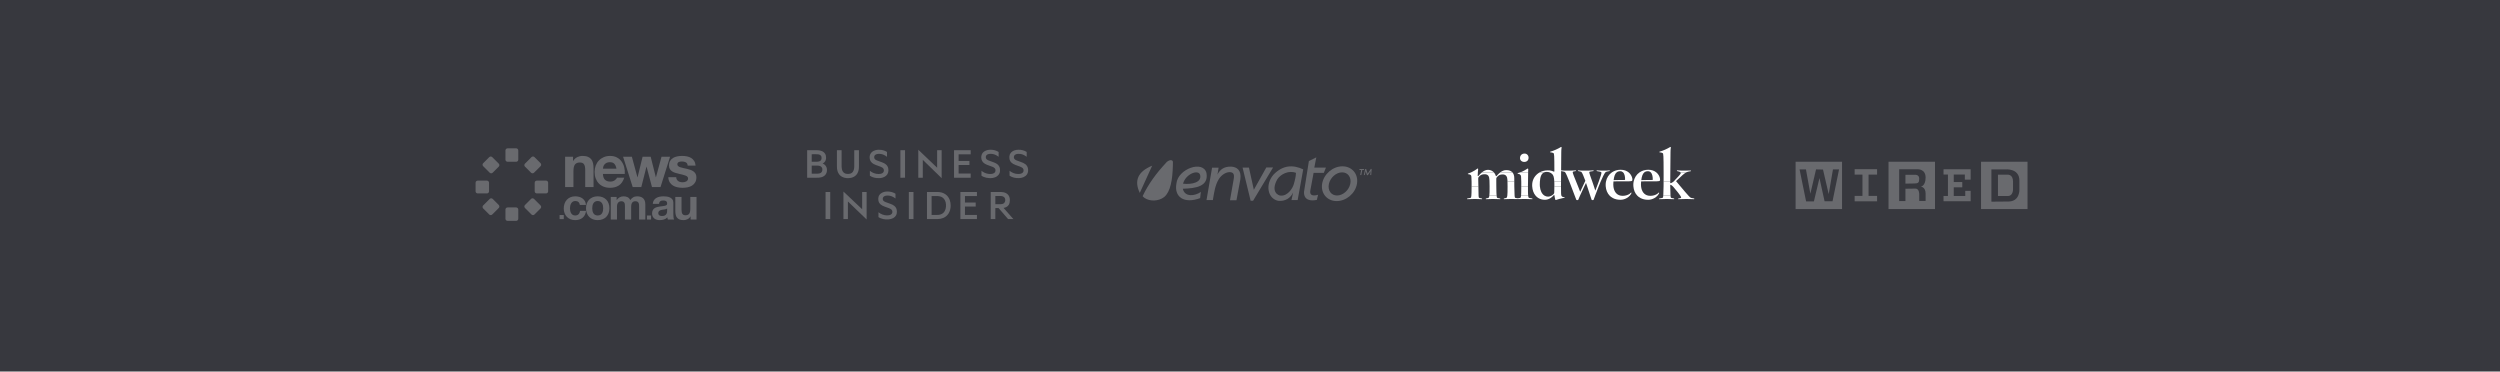 <svg width="1440" height="214" viewBox="0 0 1440 214" fill="none" xmlns="http://www.w3.org/2000/svg">
<rect width="1440" height="214" fill="#37383E"/>
<path fill-rule="evenodd" clip-rule="evenodd" d="M1081.2 100.566V97.455H1068.27V100.566H1072.77V112.845H1068.27V115.955H1081.2V112.845H1076.29V100.566H1081.2Z" fill="white" fill-opacity="0.25"/>
<path fill-rule="evenodd" clip-rule="evenodd" d="M1102.69 100.689H1097.53V105.764C1097.53 105.764 1100.31 105.683 1102.61 105.683C1104.9 105.683 1105.47 105.192 1105.47 102.899C1105.47 100.28 1102.69 100.689 1102.69 100.689" fill="white" fill-opacity="0.25"/>
<path fill-rule="evenodd" clip-rule="evenodd" d="M1109.15 111.494V115.751H1105.47V111.739C1105.47 111.739 1105.47 108.629 1103.34 108.629C1101.21 108.629 1097.53 108.711 1097.53 108.711V115.832H1093.93V97.496H1104.57C1104.57 97.496 1109.15 97.251 1109.15 102.244C1109.15 107.237 1106.37 107.483 1106.37 107.483C1106.37 107.483 1109.15 107.646 1109.15 111.494V111.494ZM1087.79 120.416H1114.56V93.158H1087.79V120.416Z" fill="white" fill-opacity="0.25"/>
<path fill-rule="evenodd" clip-rule="evenodd" d="M1119.47 97.496V100.525H1122.01V112.885H1119.47V115.914H1135.1V109.938H1131.99V112.885H1125.36V107.892H1130.27V104.863H1125.36V100.525H1131.75V103.471H1135.1V97.496H1119.47Z" fill="white" fill-opacity="0.25"/>
<path fill-rule="evenodd" clip-rule="evenodd" d="M1156.39 100.608H1150.82V112.887H1156.63C1159.41 112.887 1159.5 109.285 1159.5 109.285V104.537C1159.5 100.362 1156.39 100.608 1156.39 100.608" fill="white" fill-opacity="0.25"/>
<path fill-rule="evenodd" clip-rule="evenodd" d="M1156.8 116.078C1150.08 116.078 1147.05 116.16 1147.05 116.16V97.579H1154.99C1154.99 97.579 1163.18 96.678 1163.18 104.046V109.203C1163.18 109.203 1163.51 116.078 1156.8 116.078V116.078ZM1141.08 120.416H1167.85V93.158H1141.08V120.416Z" fill="white" fill-opacity="0.25"/>
<path fill-rule="evenodd" clip-rule="evenodd" d="M1055.54 115.915H1050.95L1048.01 102.571L1044.81 115.996H1040.31L1036.55 97.579H1040.23L1042.77 111.577L1046.04 97.579L1050.05 97.661L1053.33 111.821L1055.78 97.579H1059.3L1055.54 115.915ZM1034.26 120.416H1061.02V93.158H1034.26V120.416Z" fill="white" fill-opacity="0.25"/>
<mask id="mask0_16_18413" style="mask-type:alpha" maskUnits="userSpaceOnUse" x="1020" y="57" width="163" height="100">
<path fill-rule="evenodd" clip-rule="evenodd" d="M1020 156.443H1182.1V57.133H1020V156.443Z" fill="white"/>
</mask>
<g mask="url(#mask0_16_18413)">
</g>
<path fill-rule="evenodd" clip-rule="evenodd" d="M882.502 114.306C881.878 114.165 881.379 114.148 880.991 114.042H880.991C880.851 114.004 880.726 113.954 880.614 113.883C880.444 113.788 880.301 113.628 880.209 112.699L876.141 112.7C876.064 113.646 875.949 113.807 875.798 113.883C875.674 113.955 875.542 114.004 875.399 114.042H880.158L875.399 114.043C875.084 114.127 874.711 114.155 874.242 114.235C873.773 114.155 873.4 114.127 873.084 114.042H873.082C872.939 114.004 872.809 113.954 872.686 113.883C872.573 113.826 872.481 113.516 872.409 112.699C872.325 111.741 872.27 110.085 872.244 107.325C872.235 106.526 872.23 105.634 872.227 104.639L868.314 104.64C868.335 105.635 868.349 106.527 868.356 107.325H869.312L868.356 107.326C868.382 110.097 868.325 111.743 868.206 112.698C868.107 113.481 867.967 113.795 867.793 113.883C867.681 113.954 867.59 114.004 867.501 114.042H868.333H867.501C867.254 114.148 867.019 114.165 866.367 114.306C866.06 114.383 866.137 114.769 866.329 114.73C867.446 114.653 868.487 114.614 870.259 114.614C871.646 114.614 872.793 114.635 873.7 114.674C874.212 114.688 874.232 114.688 874.783 114.674C875.691 114.635 876.838 114.614 878.224 114.614C879.996 114.614 881.423 114.653 882.54 114.73C882.732 114.769 882.809 114.383 882.502 114.306" fill="white"/>
<path fill-rule="evenodd" clip-rule="evenodd" d="M949.352 115.078C950.637 115.078 951.93 114.691 953.032 114.044L944.87 114.043C946.095 114.704 947.591 115.078 949.352 115.078" fill="white"/>
<path fill-rule="evenodd" clip-rule="evenodd" d="M889.887 115.078C891.113 115.078 892.215 114.667 893.165 114.043L886.054 114.044C887.129 114.711 888.42 115.078 889.887 115.078" fill="white"/>
<path fill-rule="evenodd" clip-rule="evenodd" d="M933.415 115.078C934.7 115.078 935.993 114.691 937.096 114.044L928.932 114.043C930.158 114.704 931.654 115.078 933.415 115.078" fill="white"/>
<path fill-rule="evenodd" clip-rule="evenodd" d="M975.733 114.306C975.025 114.165 974.712 114.148 974.321 114.042H973.395H974.321C974.18 114.004 974.028 113.954 973.845 113.883C973.644 113.816 973.189 113.389 972.546 112.698H972.545C971.442 111.512 969.786 109.555 967.917 107.325C967.193 106.462 966.437 105.557 965.668 104.64L964.298 104.639H965.668C965.581 104.536 965.494 104.432 965.407 104.327C968.698 101.139 970.342 99.75 971.288 99.266L967.945 99.266C968.102 99.438 968.142 99.608 968.142 99.742C968.142 100.089 966.832 101.669 964.096 104.443C964.029 104.511 963.96 104.576 963.89 104.639C963.326 105.148 962.706 105.483 962.054 105.483V104.639H958.231C958.227 105.64 958.22 106.531 958.211 107.325C958.181 110.206 958.126 111.803 958.052 112.699L962.209 112.699C962.124 111.675 962.086 109.943 962.062 107.325C962.059 107.031 962.057 106.725 962.054 106.408C962.581 106.506 962.938 106.717 963.533 107.326H963.533C963.637 107.432 963.747 107.549 963.865 107.68C965.926 110.049 967.212 111.73 967.849 112.699C968.165 113.18 968.322 113.485 968.335 113.613C968.335 113.795 968.292 113.934 968.104 114.042H968.103C967.893 114.163 967.503 114.245 966.794 114.306C966.524 114.345 966.601 114.769 966.794 114.731C967.757 114.654 969.452 114.615 971.379 114.615C973.267 114.615 974.77 114.654 975.733 114.731C975.926 114.769 976.08 114.383 975.733 114.306" fill="white"/>
<path fill-rule="evenodd" clip-rule="evenodd" d="M853.498 114.307C852.847 114.166 852.55 114.149 852.254 114.043C852.147 114.005 852.041 113.955 851.919 113.883C851.767 113.789 851.7 113.63 851.656 112.7C851.615 111.813 851.596 110.226 851.547 107.326L847.641 107.327C847.634 110.212 847.585 111.807 847.508 112.7H850.751L847.508 112.701C847.427 113.647 847.312 113.808 847.18 113.883C847.057 113.955 846.927 114.005 846.784 114.043H849.519H846.784C846.389 114.149 845.905 114.166 845.254 114.307C844.944 114.384 845.022 114.769 845.214 114.731C846.178 114.654 847.68 114.615 849.607 114.615C851.379 114.615 852.42 114.654 853.537 114.731C853.729 114.769 853.807 114.384 853.498 114.307" fill="white"/>
<path fill-rule="evenodd" clip-rule="evenodd" d="M964.174 114.306C963.523 114.165 963.162 114.148 962.834 114.042H960.089H962.834C962.715 114.004 962.601 113.954 962.479 113.883C962.356 113.822 962.271 113.45 962.208 112.7L958.053 112.699C957.971 113.688 957.864 113.82 957.739 113.883C957.617 113.954 957.487 114.004 957.344 114.042C956.949 114.148 956.464 114.165 955.813 114.306C955.543 114.383 955.582 114.769 955.774 114.73C956.776 114.653 958.125 114.615 960.051 114.615C961.824 114.615 963.095 114.653 964.213 114.73C964.367 114.769 964.444 114.383 964.174 114.306" fill="white"/>
<path fill-rule="evenodd" clip-rule="evenodd" d="M857.467 113.883C857.345 113.954 857.246 114.004 857.152 114.042H859.911H857.152C856.89 114.148 856.655 114.165 856.003 114.306C855.695 114.383 855.772 114.769 855.965 114.73C857.082 114.653 858.122 114.615 859.895 114.615C861.821 114.615 863.054 114.653 864.017 114.73C864.209 114.769 864.287 114.383 863.979 114.306C863.327 114.165 862.988 114.148 862.671 114.042H862.67C862.556 114.004 862.444 113.954 862.321 113.883C862.213 113.82 862.117 113.57 862.041 112.699H857.864C857.767 113.486 857.628 113.795 857.467 113.883" fill="white"/>
<path fill-rule="evenodd" clip-rule="evenodd" d="M894.818 111.84C894.484 112.159 894.096 112.458 893.677 112.699H893.914L893.677 112.699C893.08 113.041 892.415 113.266 891.736 113.266C890.952 113.266 890.256 113.064 889.652 112.7C888.1 111.762 887.167 109.747 886.963 107.325L884.496 107.325H886.963C886.934 106.988 886.92 106.643 886.92 106.292C886.92 105.708 886.935 105.157 886.968 104.639C887.152 101.751 887.876 99.908 889.475 99.266L886.896 99.267C884.831 100.397 883.303 102.296 882.752 104.639C882.605 105.263 882.527 105.92 882.527 106.601C882.527 106.846 882.534 107.087 882.547 107.325C882.672 109.504 883.359 111.353 884.5 112.699C884.95 113.229 885.47 113.68 886.054 114.043L893.164 114.042C893.747 113.659 894.273 113.197 894.734 112.699H894.735C894.844 112.58 894.948 112.462 895.049 112.341C895.088 112.303 895.358 112.38 895.358 112.496C895.363 112.562 895.371 112.63 895.379 112.699C895.429 113.136 895.514 113.61 895.609 114.042H898.042H895.609C895.689 114.406 895.777 114.741 895.859 115C895.896 115.193 896.089 115.27 896.206 115.193C897.139 114.793 899.053 114.392 900.476 114.042H900.477C900.697 113.988 900.907 113.934 901.098 113.883C901.291 113.844 901.407 113.536 901.06 113.536C900.058 113.536 899.827 113.305 899.48 112.919C899.439 112.864 899.4 112.799 899.365 112.699C899.206 112.254 899.109 111.137 899.131 107.326L895.309 107.325L895.242 110.877C895.242 111.301 895.126 111.494 894.818 111.84" fill="white"/>
<path fill-rule="evenodd" clip-rule="evenodd" d="M876.258 107.327C876.253 110.212 876.213 111.807 876.141 112.7L880.209 112.699C880.122 111.812 880.08 110.225 880.104 107.326L876.258 107.327Z" fill="white"/>
<path fill-rule="evenodd" clip-rule="evenodd" d="M947.162 99.266H947.162C947.682 98.852 948.346 98.625 949.197 98.625C949.881 98.625 950.41 98.868 950.815 99.266H950.816C951.806 100.239 952.055 102.13 951.972 103.633C951.972 103.711 949.698 103.672 949.43 103.672C946.963 103.711 946.347 103.749 945.383 103.749C945.641 101.711 946.107 100.105 947.162 99.266M955.324 110.993C954.64 111.855 953.268 112.465 951.862 112.699H951.855C951.442 112.768 951.025 112.804 950.624 112.804C950.209 112.804 949.818 112.768 949.452 112.698H949.45C946.926 112.217 945.545 110.146 945.251 107.326H942.467L945.251 107.326C945.211 106.944 945.191 106.547 945.191 106.138C945.191 105.398 945.191 105.174 945.279 104.64L942.685 104.64L945.279 104.639C945.288 104.59 945.296 104.537 945.306 104.481C946.27 104.442 946.771 104.442 949.43 104.442C952.858 104.442 955.826 104.635 956.094 104.019C956.445 103.245 955.953 100.853 953.99 99.265H953.989C952.923 98.402 951.424 97.777 949.39 97.777C947.489 97.777 945.785 98.319 944.405 99.266H944.404C942.631 100.484 941.394 102.371 940.965 104.639C940.855 105.219 940.798 105.823 940.798 106.446C940.798 106.744 940.809 107.037 940.832 107.326C940.995 109.445 941.755 111.323 943.09 112.699C943.599 113.225 944.194 113.677 944.869 114.042H953.032C953.663 113.672 954.232 113.217 954.7 112.699H954.701C955.108 112.248 955.439 111.752 955.671 111.224C955.787 110.954 955.402 110.838 955.324 110.993" fill="white"/>
<path fill-rule="evenodd" clip-rule="evenodd" d="M895.319 106.755L895.308 107.325H899.13C899.131 107.19 899.132 107.051 899.133 106.909L899.152 104.639H895.287C895.315 105.252 895.326 105.952 895.319 106.755" fill="white"/>
<path fill-rule="evenodd" clip-rule="evenodd" d="M936.035 103.633C936.035 103.71 933.762 103.672 933.493 103.672C931.026 103.71 930.41 103.749 929.447 103.749C929.705 101.711 930.17 100.104 931.224 99.266H931.226C931.746 98.852 932.409 98.625 933.261 98.625C933.943 98.625 934.473 98.868 934.879 99.266C935.87 100.238 936.117 102.13 936.035 103.633M938.053 99.265H938.052C936.986 98.402 935.487 97.777 933.454 97.777C931.552 97.777 929.847 98.319 928.468 99.266H928.467C926.694 100.484 925.458 102.371 925.028 104.639C924.919 105.219 924.861 105.823 924.861 106.446C924.861 106.744 924.873 107.037 924.895 107.326C925.058 109.445 925.818 111.323 927.153 112.699C927.663 113.224 928.256 113.677 928.933 114.042H937.096C937.726 113.672 938.295 113.216 938.763 112.699H938.764C939.172 112.248 939.502 111.752 939.734 111.224C939.85 110.954 939.465 110.838 939.388 110.993C938.703 111.855 937.33 112.465 935.924 112.699H935.918C935.505 112.768 935.089 112.804 934.687 112.804C934.272 112.804 933.882 112.768 933.515 112.698H933.512C930.989 112.217 929.608 110.145 929.314 107.326H926.53L929.314 107.325C929.274 106.943 929.254 106.547 929.254 106.138C929.254 105.398 929.254 105.174 929.342 104.64L926.749 104.639H929.342C929.351 104.589 929.36 104.537 929.37 104.481C930.333 104.442 930.834 104.442 933.493 104.442C936.922 104.442 939.889 104.635 940.158 104.019C940.507 103.245 940.015 100.853 938.053 99.265" fill="white"/>
<path fill-rule="evenodd" clip-rule="evenodd" d="M862.245 102.016C863.169 100.975 863.902 100.474 865.481 100.474C867.562 100.474 868.217 101.784 868.294 103.788C868.301 104.08 868.307 104.364 868.313 104.639L872.227 104.639C872.225 104.011 872.224 103.343 872.224 102.632C872.224 101.27 871.89 100.095 871.133 99.266L864.172 99.267C863.377 99.865 862.632 100.632 861.937 101.476C861.898 101.514 861.629 101.476 861.59 101.322C861.402 100.572 861.012 99.854 860.461 99.266H853.61C852.887 99.859 852.191 100.595 851.495 101.399C851.457 101.476 851.148 101.399 851.148 101.284C851.165 100.672 851.202 99.94 851.246 99.266C851.304 98.37 851.374 97.579 851.418 97.314C851.418 97.16 851.225 96.93 850.994 97.122C850.146 97.784 848.789 98.628 847.423 99.266H850.134L847.423 99.267C846.802 99.557 846.178 99.805 845.6 99.973C845.446 100.012 845.33 100.282 845.639 100.32C846.564 100.397 846.833 100.551 847.18 100.86C847.505 101.153 847.61 101.692 847.636 104.639C847.64 105.181 847.642 105.805 847.642 106.523C847.642 106.802 847.641 107.069 847.641 107.325L851.547 107.325C851.543 107.068 851.538 106.801 851.534 106.523L851.495 104.639L851.457 102.786C851.457 102.323 851.572 102.131 851.881 101.784C852.729 100.782 853.653 100.359 855.117 100.359C857.12 100.359 857.853 101.438 857.93 103.865C857.937 104.129 857.944 104.387 857.951 104.639C857.977 105.635 857.994 106.527 858.004 107.325C858.039 110.109 857.981 111.751 857.864 112.699L862.041 112.698C861.96 111.775 861.902 110.156 861.876 107.325C861.868 106.53 861.863 105.638 861.861 104.639C861.86 104.232 861.86 103.807 861.86 103.363V103.018C861.86 102.593 861.937 102.362 862.245 102.016" fill="white"/>
<path fill-rule="evenodd" clip-rule="evenodd" d="M962.103 99.266L962.209 87.721C962.209 87.297 962.247 85.447 962.401 84.946C962.44 84.792 962.247 84.523 962.016 84.677C960.475 85.64 957.894 86.834 955.89 87.374C955.697 87.413 955.62 87.681 955.929 87.721C956.853 87.836 957.392 87.99 957.74 88.222C958.111 88.444 958.232 89.565 958.24 99.266C958.241 99.619 958.241 99.983 958.241 100.358C958.241 101.971 958.238 103.39 958.231 104.638L962.055 104.639V104.481L962.103 99.266Z" fill="white"/>
<path fill-rule="evenodd" clip-rule="evenodd" d="M874.295 100.05C875.181 100.204 875.45 100.435 875.797 100.782C876.123 101.108 876.228 101.681 876.253 104.639C876.258 105.182 876.26 105.806 876.26 106.523C876.26 106.801 876.259 107.069 876.258 107.325L880.104 107.324C880.107 107.068 880.109 106.801 880.113 106.523L880.137 104.639L880.19 100.666C880.19 100.183 880.195 99.706 880.202 99.266H875.722C875.198 99.461 874.685 99.615 874.218 99.704C874.063 99.742 873.986 99.973 874.295 100.05" fill="white"/>
<path fill-rule="evenodd" clip-rule="evenodd" d="M877.955 93.27C879.573 93.27 880.459 92.23 880.459 90.842C880.459 89.455 879.457 88.453 878.148 88.453C876.644 88.453 875.527 89.455 875.527 91.073C875.527 92.345 876.567 93.27 877.955 93.27" fill="white"/>
<path fill-rule="evenodd" clip-rule="evenodd" d="M966.062 98.548C967.169 98.713 967.701 98.994 967.946 99.266L971.288 99.266C971.406 99.207 971.513 99.161 971.61 99.126C972.381 98.857 972.881 98.741 973.806 98.626C974.115 98.587 973.96 98.202 973.806 98.202C972.804 98.279 972.612 98.279 970.686 98.279C968.759 98.279 967.063 98.24 966.062 98.125C965.869 98.125 965.792 98.51 966.062 98.548" fill="white"/>
<path fill-rule="evenodd" clip-rule="evenodd" d="M857.12 97.816C855.829 97.816 854.689 98.383 853.61 99.267L860.461 99.266C859.652 98.402 858.495 97.816 857.12 97.816" fill="white"/>
<path fill-rule="evenodd" clip-rule="evenodd" d="M879.842 97.122C878.922 97.755 877.27 98.689 875.722 99.266H880.202C880.216 98.439 880.241 97.744 880.267 97.392C880.267 97.237 880.074 96.968 879.842 97.122" fill="white"/>
<path fill-rule="evenodd" clip-rule="evenodd" d="M927.064 98.547C927.372 98.47 927.257 98.085 927.064 98.124C926.062 98.24 925.947 98.278 924.02 98.278C922.132 98.278 920.822 98.24 919.821 98.124C919.628 98.085 919.55 98.509 919.821 98.547C921.222 98.734 922.07 98.947 922.343 99.266H922.343C922.407 99.341 922.44 99.422 922.44 99.511C922.44 100.031 921.932 101.689 920.857 104.639H921.836L920.857 104.64C920.566 105.439 920.233 106.333 919.858 107.325H919.857C919.563 108.101 919.243 108.939 918.896 109.837C918.622 108.944 918.354 108.107 918.097 107.326C917.772 106.342 917.464 105.447 917.18 104.639C916.152 101.715 915.442 99.945 915.43 99.266C915.429 99.173 915.44 99.1 915.466 99.049C915.659 98.663 916.931 98.779 917.74 98.547C918.009 98.47 917.932 98.085 917.74 98.124C916.738 98.24 914.735 98.278 912.808 98.278C910.843 98.278 910.111 98.24 909.07 98.124C908.917 98.124 908.763 98.47 909.07 98.547C910.072 98.74 910.265 98.74 910.805 99.01C910.875 99.049 910.957 99.135 911.049 99.266H911.05C911.516 99.921 912.256 101.692 913.154 104.134C913.077 104.305 913 104.471 912.923 104.638H912.922C912.522 105.503 912.126 106.34 911.663 107.326C911.243 108.217 910.77 109.229 910.188 110.492C909.763 109.374 909.349 108.315 908.954 107.326H908.953C908.568 106.36 908.203 105.462 907.866 104.639C906.736 101.868 905.945 99.959 905.891 99.266H902.384L905.891 99.265C905.883 99.169 905.89 99.097 905.911 99.049C906.104 98.663 906.797 98.779 907.568 98.547C907.876 98.47 907.799 98.085 907.568 98.124C906.605 98.24 904.947 98.278 902.982 98.278C901.079 98.278 900.228 98.24 899.204 98.128L899.288 87.721C899.288 87.297 899.326 85.447 899.48 84.947C899.519 84.793 899.326 84.522 899.095 84.677C897.554 85.64 894.972 86.835 892.969 87.374C892.776 87.413 892.699 87.682 893.007 87.721C893.932 87.836 894.471 87.99 894.818 88.222C895.204 88.453 895.319 89.185 895.319 98.702C895.319 98.856 895.126 98.894 894.972 98.856C893.817 98.355 893.123 98.124 891.466 98.124C889.797 98.124 888.234 98.534 886.897 99.266L889.475 99.265C889.896 99.096 890.378 99.01 890.927 99.01C891.483 99.01 892.008 99.096 892.491 99.266C893.079 99.471 893.603 99.799 894.048 100.243C894.708 100.903 895.163 101.922 895.287 104.638L899.152 104.639L899.195 99.266L899.201 98.554C900.182 98.741 900.716 98.782 901.287 99.01C901.362 99.038 901.452 99.124 901.556 99.266C902.067 99.961 902.917 101.968 903.962 104.639H906.705L903.962 104.64C904.289 105.477 904.636 106.378 904.997 107.326L905.773 107.326H904.997C905.638 109.01 906.327 110.838 907.038 112.699H907.038C907.208 113.145 907.38 113.594 907.553 114.042L908.375 114.043L907.553 114.043C907.686 114.388 907.819 114.733 907.952 115.077C908.03 115.308 908.954 115.385 909.11 115.038C909.239 114.714 909.375 114.382 909.516 114.043H909.517C909.701 113.602 909.894 113.152 910.093 112.699L908.564 112.698L910.093 112.698C910.903 110.842 911.803 108.924 912.576 107.327H912.577C912.931 106.594 913.259 105.928 913.54 105.368C913.757 105.976 913.982 106.634 914.214 107.326L916.322 107.326L914.214 107.327C914.77 108.986 915.363 110.844 915.976 112.699H916.338H915.976C916.124 113.147 916.273 113.596 916.424 114.042C916.541 114.389 916.658 114.735 916.777 115.077C916.854 115.308 917.817 115.385 917.932 115.038C918.054 114.706 918.175 114.374 918.296 114.043H918.297C918.463 113.592 918.628 113.144 918.794 112.699H918.794C919.5 110.803 920.196 108.984 920.857 107.326C921.238 106.372 921.607 105.471 921.959 104.639H921.959C923.101 101.943 924.073 99.973 924.713 99.266H922.88L924.713 99.265C924.826 99.139 924.929 99.053 925.022 99.01C925.6 98.74 926.101 98.779 927.064 98.547" fill="white"/>
<path fill-rule="evenodd" clip-rule="evenodd" d="M867.601 97.971C866.37 97.971 865.227 98.472 864.172 99.267L871.133 99.266C870.39 98.452 869.241 97.971 867.601 97.971" fill="white"/>
<mask id="mask1_16_18413" style="mask-type:alpha" maskUnits="userSpaceOnUse" x="829" y="56" width="164" height="101">
<path fill-rule="evenodd" clip-rule="evenodd" d="M829 156.298H992.134V56.355H829V156.298Z" fill="white"/>
</mask>
<g mask="url(#mask1_16_18413)">
</g>
<path fill-rule="evenodd" clip-rule="evenodd" d="M656.514 111.12L663.65 95.432C655.415 98.783 653.14 104.046 656.514 111.12" fill="white" fill-opacity="0.25"/>
<path fill-rule="evenodd" clip-rule="evenodd" d="M671.467 93.959C666.079 99.76 661.442 105.99 658.156 112.991C658.486 113.388 658.882 113.741 659.328 114.049C662.248 116.056 667.348 116.06 670.618 113.444C674.223 110.382 675.365 103.576 675.569 95.342C675.586 94.682 675.597 94.014 675.602 93.335C675.521 91.603 672.888 92.06 671.467 93.959" fill="white" fill-opacity="0.25"/>
<path fill-rule="evenodd" clip-rule="evenodd" d="M681.429 105.824C682.964 99.999 690.55 97.336 691.296 100.878C692.225 104.887 686.917 106.404 681.429 105.824M694.929 99.676C693.013 92.027 678.403 97.285 677.629 105.697C676.173 113.547 682.096 117.545 691.276 114.115L691.696 110.535C688.316 112.979 682.368 113.685 681.306 108.71C688.948 108.492 696.237 107.327 694.929 99.676" fill="white" fill-opacity="0.25"/>
<path fill-rule="evenodd" clip-rule="evenodd" d="M709.156 95.971C704.918 95.865 702.619 97.758 701.254 100.609L701.907 96.591H698.152L694.951 115.238H698.609C699.328 111.025 699.849 106.617 702.135 102.991C703.77 100.532 706.61 98.78 709.059 99.204C710.332 99.497 711.04 100.242 710.658 102.893L708.47 115.368H712.194L714.447 103.285C715.164 97.93 712.38 96.176 709.156 95.971" fill="white" fill-opacity="0.25"/>
<path fill-rule="evenodd" clip-rule="evenodd" d="M729.405 96.441L722.214 109.314L719.39 96.542H715.727L720.365 115.632H721.775L733.303 96.441H729.405Z" fill="white" fill-opacity="0.25"/>
<path fill-rule="evenodd" clip-rule="evenodd" d="M746.48 99.567C746.413 101.545 745.922 103.777 745.236 106.021C744.697 108.272 741.807 112.844 737.941 112.675C736.294 112.849 731.684 110.438 735.759 103.231C737.707 100.273 742.344 97.954 746.48 99.567M733.641 100.475C728.666 106.054 730.011 114.322 736.195 115.665C740.329 116.137 743.522 113.952 744.867 110.793L743.891 115.229H747.453L750.648 97.551C744.604 94.719 738.882 95.148 733.641 100.475" fill="white" fill-opacity="0.25"/>
<path fill-rule="evenodd" clip-rule="evenodd" d="M754.792 109.485L756.63 99.561H762.513L763.753 96.528H757.045L758.193 90.644L753.918 92.758L751.116 110.497C750.932 115.415 755.032 115.892 758.514 115.138L759.204 112.197C755.542 113.228 754.218 112.087 754.792 109.485" fill="white" fill-opacity="0.25"/>
<path fill-rule="evenodd" clip-rule="evenodd" d="M777.755 105.931C776.949 109.613 773.535 112.603 770.135 112.608C766.738 112.616 764.633 109.633 765.439 105.951C766.245 102.271 769.658 99.278 773.058 99.273C776.456 99.268 778.56 102.25 777.755 105.931M773.239 95.799C767.701 95.799 762.465 100.284 761.555 105.812C760.644 111.341 764.399 115.826 769.937 115.826C775.476 115.826 780.711 111.341 781.621 105.812C782.533 100.284 778.776 95.799 773.239 95.799" fill="white" fill-opacity="0.25"/>
<path fill-rule="evenodd" clip-rule="evenodd" d="M785.793 97.332H783.107L782.992 97.914H784.037L783.482 100.836L784.113 100.832L784.667 97.914H785.678L785.793 97.332Z" fill="white" fill-opacity="0.25"/>
<path fill-rule="evenodd" clip-rule="evenodd" d="M789.585 97.314L787.749 100.079L786.915 97.351L786.359 97.34L785.555 100.842L786.085 100.844L786.669 98.532L787.357 100.91H787.867L789.45 98.567L789.26 100.853H789.815L790.077 97.316L789.585 97.314Z" fill="white" fill-opacity="0.25"/>
<mask id="mask2_16_18413" style="mask-type:alpha" maskUnits="userSpaceOnUse" x="638" y="56" width="164" height="100">
<path fill-rule="evenodd" clip-rule="evenodd" d="M638 155.943H801.134V56H638V155.943Z" fill="white"/>
</mask>
<g mask="url(#mask2_16_18413)">
</g>
<path fill-rule="evenodd" clip-rule="evenodd" d="M510.364 101.251C510.94 100.755 511.369 100.09 511.573 99.357C511.8 98.546 511.782 97.681 511.605 96.862C511.429 96.067 510.997 95.332 510.387 94.793C509.748 94.218 508.963 93.832 508.161 93.534C507.229 93.196 506.296 92.855 505.362 92.516C504.919 92.346 504.468 92.16 504.103 91.848C503.823 91.614 503.624 91.284 503.562 90.924C503.492 90.518 503.515 90.078 503.717 89.71C503.871 89.419 504.12 89.189 504.405 89.028C504.841 88.779 505.343 88.671 505.84 88.629C506.879 88.553 507.934 88.721 508.895 89.123C509.624 89.418 510.29 89.846 510.915 90.319C510.916 89.393 510.916 88.467 510.915 87.54C509.915 86.89 508.759 86.5 507.581 86.339C506.525 86.2 505.438 86.208 504.401 86.473C503.58 86.681 502.788 87.054 502.161 87.631C501.47 88.256 501.031 89.143 500.939 90.069C500.848 91.056 500.996 92.099 501.534 92.948C501.933 93.579 502.524 94.067 503.171 94.43C504.022 94.917 504.966 95.198 505.881 95.537C506.634 95.818 507.413 96.049 508.11 96.46C508.509 96.694 508.871 97.035 509.02 97.484C509.166 97.937 509.169 98.445 508.994 98.89C508.837 99.297 508.507 99.616 508.124 99.815C507.448 100.164 506.668 100.239 505.919 100.227C504.144 100.206 502.42 99.505 501.047 98.397C501.044 99.339 501.048 100.281 501.045 101.222C502.189 102.007 503.561 102.401 504.928 102.555C506.024 102.671 507.144 102.632 508.212 102.349C508.994 102.139 509.75 101.786 510.364 101.251" fill="white" fill-opacity="0.25"/>
<path fill-rule="evenodd" clip-rule="evenodd" d="M574.288 101.529C574.911 101.099 575.418 100.495 575.709 99.794C576.056 98.974 576.089 98.055 575.961 97.183C575.841 96.385 575.493 95.616 574.932 95.031C574.324 94.383 573.527 93.951 572.711 93.624C571.795 93.278 570.872 92.953 569.953 92.614C569.393 92.41 568.811 92.208 568.358 91.807C567.773 91.296 567.664 90.371 568.011 89.697C568.344 89.078 569.049 88.786 569.71 88.672C570.946 88.48 572.233 88.683 573.372 89.192C574.031 89.483 574.635 89.878 575.209 90.309C575.214 89.385 575.209 88.46 575.211 87.536C573.88 86.667 572.279 86.26 570.698 86.246C569.428 86.216 568.118 86.477 567.038 87.169C566.363 87.602 565.803 88.231 565.502 88.978C565.254 89.575 565.174 90.232 565.213 90.874C565.246 91.582 565.426 92.293 565.803 92.899C566.18 93.513 566.74 93.995 567.356 94.359C568.025 94.76 568.762 95.025 569.495 95.284C570.251 95.566 571.022 95.81 571.765 96.127C572.219 96.333 572.682 96.564 573.012 96.95C573.388 97.385 573.481 98.003 573.381 98.555C573.3 99.027 573 99.445 572.596 99.698C572.076 100.033 571.452 100.157 570.844 100.204C570.244 100.238 569.64 100.213 569.049 100.106C567.684 99.872 566.406 99.245 565.331 98.382C565.326 99.323 565.332 100.264 565.328 101.206C566.171 101.794 567.155 102.153 568.154 102.373C569.357 102.627 570.609 102.687 571.825 102.487C572.697 102.339 573.558 102.042 574.288 101.529" fill="white" fill-opacity="0.25"/>
<path fill-rule="evenodd" clip-rule="evenodd" d="M591.436 95.439C590.929 94.726 590.185 94.219 589.402 93.851C588.547 93.461 587.647 93.185 586.77 92.851C586.022 92.559 585.208 92.362 584.573 91.846C583.989 91.378 583.845 90.51 584.115 89.835C584.257 89.485 584.535 89.206 584.861 89.022C585.309 88.766 585.826 88.656 586.338 88.616C587.345 88.549 588.368 88.711 589.303 89.091C590.049 89.391 590.734 89.821 591.37 90.307C591.37 89.414 591.37 88.519 591.37 87.625C591.376 87.564 591.356 87.505 591.298 87.481C589.911 86.609 588.253 86.221 586.624 86.247C585.826 86.244 585.026 86.376 584.275 86.644C583.44 86.947 582.66 87.45 582.129 88.17C581.656 88.798 581.407 89.577 581.378 90.36C581.348 91.201 581.491 92.069 581.917 92.805C582.308 93.491 582.929 94.019 583.609 94.408C584.456 94.898 585.399 95.179 586.312 95.518C587.08 95.803 587.876 96.038 588.585 96.46C588.973 96.689 589.323 97.02 589.474 97.455C589.629 97.915 589.631 98.433 589.454 98.888C589.303 99.272 588.997 99.576 588.642 99.775C587.957 100.151 587.154 100.23 586.385 100.217C584.606 100.2 582.877 99.494 581.501 98.382C581.508 99.326 581.484 100.273 581.513 101.216C582.268 101.746 583.146 102.082 584.036 102.308C585.004 102.545 586.006 102.643 587.001 102.595C587.893 102.549 588.787 102.377 589.605 102.011C590.368 101.673 591.063 101.145 591.529 100.445C591.993 99.754 592.212 98.914 592.196 98.086C592.206 97.158 591.988 96.2 591.436 95.439" fill="white" fill-opacity="0.25"/>
<path fill-rule="evenodd" clip-rule="evenodd" d="M542.386 102.62C542.388 97.248 542.387 91.876 542.386 86.505C541.523 86.505 540.659 86.505 539.796 86.505C539.793 89.875 539.798 93.245 539.793 96.615C536.171 93.165 532.556 89.707 528.936 86.256C528.937 91.623 528.934 96.991 528.937 102.358C529.799 102.36 530.661 102.355 531.523 102.36C531.534 98.934 531.521 95.507 531.53 92.082C532.716 93.214 533.884 94.367 535.065 95.507C537.504 97.878 539.947 100.246 542.386 102.62" fill="white" fill-opacity="0.25"/>
<path fill-rule="evenodd" clip-rule="evenodd" d="M473.652 98.224C473.556 98.764 473.233 99.26 472.77 99.558C472.226 99.915 471.559 100.019 470.919 100.026C469.792 100.026 468.665 100.027 467.538 100.025C467.538 98.483 467.538 96.94 467.538 95.398C468.665 95.396 469.791 95.399 470.918 95.397C471.363 95.39 471.813 95.445 472.235 95.592C472.698 95.749 473.123 96.046 473.379 96.469C473.697 96.989 473.759 97.632 473.652 98.224M469.882 88.837C470.433 88.838 470.99 88.83 471.533 88.942C472.014 89.04 472.499 89.245 472.817 89.631C473.179 90.063 473.269 90.656 473.23 91.202C473.199 91.699 473.01 92.203 472.629 92.538C472.111 92.993 471.397 93.124 470.728 93.157C469.666 93.166 468.605 93.153 467.544 93.163C467.531 91.722 467.542 90.28 467.538 88.838C468.32 88.836 469.101 88.838 469.882 88.837M476.037 96.308C475.698 95.49 475.071 94.791 474.281 94.386C474.132 94.304 473.965 94.258 473.823 94.164C474.688 93.826 475.332 93.05 475.614 92.177C475.88 91.363 475.879 90.475 475.69 89.645C475.517 88.906 475.115 88.22 474.537 87.726C473.828 87.11 472.915 86.784 472 86.629C471.036 86.461 470.055 86.514 469.081 86.505C467.695 86.505 466.31 86.505 464.924 86.506C464.923 91.789 464.923 97.073 464.924 102.357C466.765 102.358 468.605 102.357 470.445 102.358C471.282 102.371 472.128 102.343 472.944 102.137C473.891 101.906 474.81 101.433 475.43 100.663C475.979 99.992 476.261 99.133 476.321 98.275C476.379 97.609 476.301 96.925 476.037 96.308" fill="white" fill-opacity="0.25"/>
<path fill-rule="evenodd" clip-rule="evenodd" d="M491.446 102.022C492.49 101.56 493.377 100.751 493.918 99.744C494.545 98.594 494.766 97.261 494.745 95.963C494.745 92.81 494.745 89.658 494.745 86.507C493.85 86.506 492.955 86.506 492.061 86.507C492.059 89.534 492.06 92.561 492.06 95.588C492.069 96.372 492.006 97.167 491.764 97.917C491.558 98.547 491.202 99.15 490.663 99.55C490.02 100.041 489.189 100.209 488.395 100.205C487.613 100.206 486.802 100.035 486.167 99.558C485.523 99.08 485.14 98.332 484.957 97.566C484.719 96.627 484.759 95.65 484.757 94.69C484.757 91.963 484.758 89.234 484.757 86.506C483.862 86.506 482.967 86.506 482.073 86.507C482.071 89.642 482.073 92.777 482.072 95.913C482.062 96.804 482.157 97.702 482.415 98.556C482.644 99.305 483.003 100.019 483.51 100.617C483.935 101.126 484.466 101.545 485.052 101.857C485.85 102.284 486.745 102.507 487.644 102.584C488.929 102.687 490.26 102.552 491.446 102.022" fill="white" fill-opacity="0.25"/>
<path fill-rule="evenodd" clip-rule="evenodd" d="M518.623 86.504C518.613 91.789 518.62 97.074 518.62 102.359C519.516 102.354 520.413 102.368 521.309 102.352C521.297 97.071 521.309 91.788 521.303 86.507C520.409 86.504 519.516 86.51 518.623 86.504" fill="white" fill-opacity="0.25"/>
<path fill-rule="evenodd" clip-rule="evenodd" d="M559.109 99.944C556.794 99.945 554.478 99.945 552.163 99.944C552.161 98.311 552.161 96.678 552.163 95.045C554.239 95.045 556.315 95.045 558.391 95.045C558.393 94.259 558.393 93.475 558.391 92.689C556.315 92.689 554.239 92.691 552.163 92.689C552.161 91.425 552.161 90.161 552.163 88.897C554.478 88.896 556.795 88.897 559.11 88.897C559.111 88.099 559.111 87.303 559.11 86.506C555.916 86.503 552.723 86.511 549.53 86.502C549.516 87.504 549.528 88.506 549.523 89.509C549.527 93.794 549.517 98.078 549.528 102.361C552.723 102.355 555.916 102.36 559.11 102.359C559.111 101.554 559.112 100.749 559.109 99.944" fill="white" fill-opacity="0.25"/>
<path fill-rule="evenodd" clip-rule="evenodd" d="M496.607 110.581C496.604 113.896 496.609 117.211 496.604 120.526C493.007 117.129 489.414 113.726 485.821 110.326C485.814 115.608 485.819 120.891 485.818 126.173C486.677 126.175 487.537 126.173 488.396 126.173C488.397 122.801 488.396 119.428 488.396 116.054C491.991 119.508 495.575 122.973 499.174 126.422C499.172 121.142 499.174 115.861 499.173 110.581C498.317 110.58 497.462 110.58 496.607 110.581" fill="white" fill-opacity="0.25"/>
<path fill-rule="evenodd" clip-rule="evenodd" d="M515.186 118.642C514.572 118.121 513.839 117.764 513.088 117.489C512.144 117.146 511.197 116.808 510.252 116.464C509.779 116.282 509.292 116.08 508.928 115.714C508.457 115.261 508.359 114.518 508.563 113.917C508.689 113.561 508.959 113.268 509.281 113.079C509.711 112.821 510.21 112.708 510.705 112.658C511.745 112.575 512.805 112.733 513.772 113.131C514.503 113.424 515.174 113.85 515.803 114.322C515.804 113.408 515.805 112.495 515.802 111.58C514.546 110.776 513.058 110.38 511.576 110.324C510.466 110.273 509.329 110.424 508.312 110.889C507.605 111.211 506.961 111.699 506.523 112.345C506.085 112.98 505.869 113.756 505.873 114.524C505.859 115.336 506.03 116.167 506.464 116.861C506.893 117.552 507.553 118.07 508.266 118.445C509.056 118.87 509.92 119.129 510.759 119.439C511.495 119.709 512.253 119.937 512.942 120.321C513.342 120.545 513.723 120.863 513.893 121.303C514.055 121.724 514.068 122.201 513.937 122.631C513.805 123.063 513.477 123.415 513.086 123.629C512.412 123.996 511.624 124.077 510.869 124.067C509.1 124.053 507.374 123.364 506.006 122.261C506.002 123.187 506.01 124.115 506.001 125.042C506.366 125.312 506.779 125.512 507.194 125.693C508.165 126.098 509.206 126.319 510.253 126.391C511.264 126.452 512.293 126.398 513.268 126.11C514.051 125.882 514.804 125.507 515.396 124.94C515.959 124.414 516.355 123.714 516.514 122.96C516.679 122.18 516.639 121.361 516.44 120.591C516.239 119.829 515.787 119.146 515.186 118.642" fill="white" fill-opacity="0.25"/>
<path fill-rule="evenodd" clip-rule="evenodd" d="M475.525 126.173C476.419 126.174 477.314 126.174 478.209 126.173V110.581C477.314 110.58 476.419 110.58 475.525 110.58C475.523 115.778 475.523 120.976 475.525 126.173" fill="white" fill-opacity="0.25"/>
<path fill-rule="evenodd" clip-rule="evenodd" d="M523.495 126.173C524.386 126.173 525.277 126.175 526.168 126.173C526.168 120.976 526.168 115.778 526.168 110.581C525.277 110.58 524.386 110.581 523.496 110.58C523.494 115.778 523.495 120.976 523.495 126.173" fill="white" fill-opacity="0.25"/>
<path fill-rule="evenodd" clip-rule="evenodd" d="M544.662 120.332C544.438 121.175 544.014 121.981 543.372 122.579C542.648 123.267 541.674 123.643 540.691 123.758C540.175 123.825 539.655 123.803 539.137 123.807C538.292 123.807 537.448 123.808 536.603 123.807C536.604 120.179 536.604 116.552 536.603 112.925C537.401 112.923 538.199 112.925 538.996 112.924C539.513 112.928 540.032 112.907 540.548 112.96C541.402 113.043 542.256 113.304 542.956 113.812C543.566 114.244 544.041 114.853 544.35 115.532C544.672 116.235 544.83 117.004 544.883 117.774C544.939 118.631 544.883 119.5 544.662 120.332M544.66 111.969C543.353 111.02 541.723 110.602 540.123 110.581C538.062 110.58 536.002 110.58 533.942 110.581C533.941 115.779 533.942 120.976 533.942 126.174C536.004 126.175 538.065 126.174 540.127 126.175C541.181 126.16 542.239 125.977 543.218 125.581C544.47 125.08 545.573 124.196 546.307 123.062C547.197 121.714 547.567 120.082 547.581 118.482C547.591 117.363 547.435 116.233 547.051 115.179C546.591 113.907 545.766 112.757 544.66 111.969" fill="white" fill-opacity="0.25"/>
<path fill-rule="evenodd" clip-rule="evenodd" d="M562.713 110.578C559.538 110.581 556.362 110.578 553.187 110.579C553.186 115.777 553.186 120.974 553.187 126.172C556.362 126.173 559.539 126.172 562.714 126.172C562.715 125.383 562.715 124.595 562.714 123.806C560.414 123.806 558.113 123.806 555.813 123.806V118.977C557.875 118.972 559.938 118.984 561.999 118.971C561.992 118.204 561.998 117.436 561.996 116.669C559.936 116.669 557.876 116.667 555.816 116.669C555.809 115.421 555.814 114.172 555.814 112.923C558.113 112.923 560.414 112.923 562.714 112.923C562.714 112.141 562.717 111.36 562.713 110.578" fill="white" fill-opacity="0.25"/>
<path fill-rule="evenodd" clip-rule="evenodd" d="M573.315 117.635C573.315 116.049 573.315 114.464 573.315 112.877C574.061 112.876 574.807 112.877 575.553 112.877C576.129 112.881 576.715 112.844 577.278 112.995C577.836 113.133 578.367 113.45 578.681 113.941C579.016 114.457 579.098 115.102 579.008 115.701C578.936 116.176 578.715 116.632 578.358 116.957C577.833 117.44 577.098 117.623 576.4 117.635H573.315ZM579.511 119.328C580.147 119.039 580.701 118.566 581.056 117.963C581.531 117.159 581.686 116.206 581.678 115.285C581.694 114.383 581.501 113.459 581.021 112.688C580.619 112.032 580.01 111.514 579.319 111.185C578.444 110.755 577.46 110.599 576.493 110.58C574.547 110.58 572.6 110.581 570.654 110.58C570.652 115.778 570.653 120.976 570.654 126.173C571.539 126.175 572.425 126.171 573.31 126.176C573.322 124.067 573.311 121.958 573.315 119.85C573.938 119.849 574.561 119.85 575.185 119.85C577.01 121.955 578.826 124.067 580.65 126.173C581.661 126.173 582.673 126.175 583.685 126.172C581.809 124.031 579.928 121.894 578.05 119.755C578.552 119.672 579.049 119.545 579.511 119.328V119.328Z" fill="white" fill-opacity="0.25"/>
<mask id="mask3_16_18413" style="mask-type:alpha" maskUnits="userSpaceOnUse" x="447" y="56" width="164" height="101">
<path fill-rule="evenodd" clip-rule="evenodd" d="M447 156.298H610.134V56.355H447V156.298Z" fill="white"/>
</mask>
<g mask="url(#mask3_16_18413)">
</g>
<path fill-rule="evenodd" clip-rule="evenodd" d="M330.301 98.586C330.301 96.808 330.593 95.53 331.179 94.754C331.764 93.978 332.709 93.59 334.014 93.59C335.163 93.59 335.961 93.944 336.412 94.653C336.861 95.362 337.086 96.437 337.086 97.877V107.733H341.88V96.999C341.88 95.919 341.784 94.935 341.593 94.045C341.402 93.156 341.07 92.403 340.597 91.783C340.125 91.165 339.477 90.681 338.656 90.332C337.834 89.983 336.782 89.809 335.5 89.809C334.487 89.809 333.496 90.04 332.529 90.5C331.561 90.962 330.774 91.699 330.166 92.712H330.065V90.281H325.508V107.733H330.301V98.586Z" fill="white" fill-opacity="0.25"/>
<path fill-rule="evenodd" clip-rule="evenodd" d="M347.5 95.986C347.623 95.559 347.838 95.154 348.142 94.771C348.445 94.389 348.851 94.069 349.357 93.809C349.863 93.551 350.498 93.421 351.265 93.421C352.434 93.421 353.306 93.736 353.88 94.367C354.454 94.996 354.853 95.919 355.079 97.134H347.28C347.302 96.796 347.377 96.414 347.5 95.986M359.568 102.333H355.349C355.191 102.874 354.763 103.386 354.066 103.868C353.368 104.353 352.535 104.595 351.568 104.595C350.218 104.595 349.182 104.246 348.463 103.548C347.742 102.851 347.349 101.725 347.28 100.172H359.872C359.961 98.822 359.85 97.528 359.535 96.29C359.219 95.053 358.708 93.95 357.998 92.982C357.29 92.015 356.384 91.244 355.281 90.67C354.178 90.096 352.884 89.809 351.399 89.809C350.071 89.809 348.862 90.045 347.77 90.518C346.679 90.991 345.739 91.637 344.952 92.459C344.163 93.281 343.556 94.254 343.129 95.379C342.701 96.504 342.487 97.719 342.487 99.025C342.487 100.375 342.695 101.613 343.111 102.738C343.528 103.863 344.118 104.831 344.884 105.641C345.649 106.451 346.584 107.076 347.686 107.514C348.788 107.954 350.026 108.173 351.399 108.173C353.379 108.173 355.067 107.723 356.463 106.823C357.858 105.923 358.893 104.426 359.568 102.333" fill="white" fill-opacity="0.25"/>
<path fill-rule="evenodd" clip-rule="evenodd" d="M385.966 90.281H381.038L377.831 102.097H377.763L374.792 90.281H370.134L367.231 102.13H367.163L363.956 90.281H358.892L364.429 107.733H369.392L372.362 96.02H372.429L375.535 107.733H380.464L385.966 90.281Z" fill="white" fill-opacity="0.25"/>
<path fill-rule="evenodd" clip-rule="evenodd" d="M385.831 97.353C386.146 97.882 386.562 98.321 387.08 98.67C387.598 99.019 388.189 99.3 388.852 99.514C389.516 99.728 390.197 99.914 390.895 100.071C392.605 100.431 393.938 100.791 394.895 101.151C395.851 101.511 396.329 102.051 396.329 102.771C396.329 103.199 396.229 103.554 396.026 103.835C395.824 104.116 395.57 104.341 395.266 104.51C394.963 104.679 394.626 104.803 394.254 104.881C393.883 104.96 393.528 104.999 393.191 104.999C392.718 104.999 392.262 104.944 391.823 104.831C391.384 104.718 390.996 104.544 390.658 104.307C390.321 104.071 390.045 103.767 389.831 103.396C389.617 103.025 389.511 102.581 389.511 102.063H384.954C384.998 103.233 385.263 104.206 385.747 104.982C386.231 105.759 386.849 106.383 387.603 106.856C388.357 107.329 389.218 107.667 390.186 107.868C391.153 108.072 392.143 108.173 393.157 108.173C394.147 108.173 395.12 108.077 396.077 107.886C397.033 107.695 397.882 107.362 398.625 106.89C399.368 106.417 399.97 105.793 400.431 105.016C400.892 104.24 401.124 103.278 401.124 102.13C401.124 101.32 400.966 100.639 400.651 100.088C400.335 99.537 399.919 99.075 399.402 98.704C398.884 98.332 398.292 98.035 397.629 97.809C396.965 97.584 396.284 97.393 395.587 97.235C394.912 97.078 394.248 96.931 393.595 96.796C392.943 96.662 392.364 96.509 391.857 96.34C391.35 96.172 390.94 95.953 390.624 95.683C390.309 95.412 390.152 95.063 390.152 94.636C390.152 94.276 390.242 93.99 390.422 93.775C390.602 93.561 390.822 93.398 391.08 93.286C391.339 93.174 391.626 93.1 391.942 93.066C392.256 93.032 392.549 93.016 392.819 93.016C393.674 93.016 394.417 93.179 395.047 93.505C395.677 93.832 396.026 94.456 396.094 95.379H400.651C400.561 94.298 400.284 93.403 399.824 92.695C399.362 91.986 398.782 91.418 398.085 90.99C397.387 90.563 396.594 90.259 395.705 90.079C394.815 89.898 393.899 89.809 392.954 89.809C392.008 89.809 391.085 89.893 390.186 90.061C389.285 90.23 388.475 90.523 387.756 90.939C387.035 91.356 386.456 91.924 386.017 92.644C385.578 93.365 385.359 94.288 385.359 95.412C385.359 96.178 385.516 96.825 385.831 97.353" fill="white" fill-opacity="0.25"/>
<mask id="mask4_16_18413" style="mask-type:alpha" maskUnits="userSpaceOnUse" x="256" y="56" width="164" height="101">
<path fill-rule="evenodd" clip-rule="evenodd" d="M256 156.298H419.134V56.355H256V156.298Z" fill="white"/>
</mask>
<g mask="url(#mask4_16_18413)">
<path fill-rule="evenodd" clip-rule="evenodd" d="M322.319 126.219H324.727V123.857H322.319V126.219Z" fill="white" fill-opacity="0.25"/>
<path fill-rule="evenodd" clip-rule="evenodd" d="M333.254 123.401C332.791 123.88 332.133 124.119 331.277 124.119C330.722 124.119 330.252 123.993 329.866 123.741C329.479 123.489 329.173 123.166 328.947 122.771C328.72 122.377 328.556 121.936 328.456 121.449C328.354 120.962 328.304 120.483 328.304 120.013C328.304 119.526 328.354 119.035 328.456 118.539C328.556 118.044 328.728 117.591 328.971 117.179C329.214 116.767 329.529 116.432 329.916 116.171C330.302 115.911 330.78 115.781 331.352 115.781C332.88 115.781 333.761 116.529 333.997 118.023H337.498C337.448 117.183 337.247 116.457 336.894 115.845C336.541 115.231 336.083 114.719 335.521 114.308C334.958 113.896 334.321 113.59 333.607 113.388C332.893 113.187 332.15 113.086 331.377 113.086C330.32 113.086 329.379 113.262 328.556 113.615C327.733 113.967 327.036 114.459 326.465 115.088C325.894 115.718 325.462 116.466 325.168 117.331C324.874 118.195 324.727 119.131 324.727 120.139C324.727 121.113 324.886 122.007 325.205 122.822C325.524 123.636 325.969 124.338 326.541 124.925C327.111 125.513 327.804 125.969 328.619 126.298C329.433 126.625 330.328 126.788 331.301 126.788C333.031 126.788 334.45 126.335 335.558 125.429C336.666 124.522 337.338 123.204 337.573 121.474H334.122C334.005 122.28 333.715 122.922 333.254 123.401" fill="white" fill-opacity="0.25"/>
<path fill-rule="evenodd" clip-rule="evenodd" d="M347.296 121.487C347.196 121.981 347.023 122.427 346.78 122.822C346.536 123.217 346.209 123.531 345.798 123.766C345.385 124.001 344.878 124.119 344.274 124.119C343.67 124.119 343.166 124.001 342.763 123.766C342.359 123.531 342.035 123.217 341.792 122.822C341.549 122.427 341.377 121.981 341.277 121.487C341.175 120.992 341.126 120.483 341.126 119.962C341.126 119.442 341.175 118.929 341.277 118.426C341.377 117.922 341.549 117.477 341.792 117.091C342.035 116.704 342.359 116.39 342.763 116.146C343.166 115.902 343.67 115.781 344.274 115.781C344.878 115.781 345.385 115.902 345.798 116.146C346.209 116.39 346.536 116.704 346.78 117.091C347.023 117.477 347.196 117.922 347.296 118.426C347.398 118.929 347.447 119.442 347.447 119.962C347.447 120.483 347.398 120.992 347.296 121.487M349.186 114.962C348.598 114.366 347.889 113.905 347.057 113.577C346.226 113.25 345.298 113.086 344.274 113.086C343.249 113.086 342.325 113.25 341.502 113.577C340.68 113.905 339.975 114.366 339.387 114.962C338.798 115.558 338.345 116.281 338.026 117.129C337.707 117.976 337.548 118.922 337.548 119.962C337.548 121.004 337.707 121.944 338.026 122.784C338.345 123.624 338.798 124.341 339.387 124.938C339.975 125.534 340.68 125.992 341.502 126.31C342.325 126.629 343.249 126.788 344.274 126.788C345.298 126.788 346.226 126.629 347.057 126.31C347.889 125.992 348.598 125.534 349.186 124.938C349.773 124.341 350.227 123.624 350.547 122.784C350.865 121.944 351.025 121.004 351.025 119.962C351.025 118.922 350.865 117.976 350.547 117.129C350.227 116.281 349.773 115.558 349.186 114.962" fill="white" fill-opacity="0.25"/>
<path fill-rule="evenodd" clip-rule="evenodd" d="M370.371 114.144C369.95 113.774 369.446 113.506 368.859 113.338C368.271 113.171 367.633 113.086 366.944 113.086C366.037 113.086 365.253 113.304 364.59 113.741C363.925 114.178 363.402 114.682 363.015 115.252C362.662 114.446 362.146 113.884 361.465 113.564C360.785 113.246 360.034 113.086 359.211 113.086C358.355 113.086 357.594 113.271 356.932 113.64C356.268 114.01 355.701 114.53 355.231 115.202H355.181V113.439H351.806V126.461H355.383V118.905C355.383 118.267 355.474 117.75 355.659 117.355C355.844 116.961 356.067 116.659 356.327 116.448C356.587 116.239 356.856 116.095 357.134 116.02C357.41 115.945 357.633 115.908 357.801 115.908C358.371 115.908 358.804 116.004 359.098 116.197C359.392 116.39 359.602 116.646 359.728 116.966C359.853 117.285 359.925 117.633 359.942 118.01C359.958 118.388 359.967 118.771 359.967 119.157V126.461H363.544V119.207C363.544 118.804 363.572 118.405 363.632 118.01C363.691 117.616 363.808 117.263 363.985 116.953C364.161 116.642 364.404 116.39 364.715 116.197C365.025 116.004 365.434 115.908 365.937 115.908C366.441 115.908 366.839 115.991 367.134 116.159C367.427 116.327 367.65 116.554 367.801 116.839C367.952 117.125 368.044 117.46 368.078 117.846C368.111 118.233 368.128 118.645 368.128 119.081V126.461H371.706V117.746C371.706 116.906 371.587 116.188 371.353 115.592C371.117 114.996 370.79 114.513 370.371 114.144" fill="white" fill-opacity="0.25"/>
<path fill-rule="evenodd" clip-rule="evenodd" d="M372.636 126.46H375.017V124.125H372.636V126.46Z" fill="white" fill-opacity="0.25"/>
<path fill-rule="evenodd" clip-rule="evenodd" d="M384.269 121.424C384.269 121.625 384.248 121.894 384.206 122.231C384.164 122.566 384.05 122.897 383.866 123.225C383.68 123.552 383.395 123.834 383.009 124.068C382.623 124.304 382.078 124.421 381.373 124.421C381.086 124.421 380.809 124.395 380.541 124.346C380.273 124.295 380.037 124.207 379.836 124.081C379.634 123.955 379.474 123.783 379.357 123.565C379.239 123.347 379.18 123.078 379.18 122.759C379.18 122.423 379.239 122.146 379.357 121.928C379.474 121.71 379.63 121.529 379.823 121.386C380.016 121.244 380.243 121.131 380.503 121.046C380.763 120.962 381.028 120.895 381.297 120.845C381.582 120.794 381.867 120.752 382.153 120.719C382.438 120.685 382.711 120.643 382.971 120.592C383.232 120.542 383.476 120.48 383.701 120.403C383.929 120.328 384.118 120.224 384.269 120.088V121.424ZM387.846 123.565V116.789C387.846 116 387.67 115.366 387.316 114.887C386.964 114.408 386.511 114.035 385.957 113.766C385.402 113.498 384.788 113.317 384.118 113.225C383.446 113.132 382.783 113.086 382.127 113.086C381.405 113.086 380.688 113.157 379.974 113.3C379.26 113.443 378.618 113.683 378.046 114.018C377.476 114.354 377.006 114.799 376.637 115.353C376.267 115.908 376.057 116.604 376.006 117.444H379.584C379.65 116.739 379.886 116.235 380.288 115.932C380.692 115.63 381.246 115.48 381.951 115.48C382.27 115.48 382.569 115.501 382.846 115.543C383.123 115.584 383.366 115.668 383.576 115.794C383.786 115.92 383.954 116.096 384.08 116.323C384.206 116.55 384.269 116.856 384.269 117.243C384.285 117.612 384.176 117.894 383.941 118.087C383.706 118.279 383.387 118.427 382.984 118.527C382.581 118.628 382.119 118.703 381.599 118.754C381.078 118.804 380.549 118.871 380.011 118.955C379.474 119.039 378.941 119.153 378.413 119.295C377.883 119.439 377.413 119.652 377.002 119.938C376.59 120.224 376.254 120.605 375.994 121.084C375.734 121.562 375.604 122.171 375.604 122.91C375.604 123.582 375.717 124.162 375.944 124.648C376.17 125.135 376.485 125.538 376.888 125.857C377.292 126.176 377.761 126.411 378.299 126.562C378.836 126.714 379.415 126.789 380.037 126.789C380.843 126.789 381.632 126.671 382.404 126.436C383.177 126.202 383.849 125.79 384.42 125.202C384.436 125.42 384.466 125.634 384.508 125.844C384.55 126.055 384.604 126.26 384.672 126.461H388.299C388.131 126.193 388.013 125.79 387.946 125.253C387.88 124.716 387.846 124.152 387.846 123.565V123.565Z" fill="white" fill-opacity="0.25"/>
<path fill-rule="evenodd" clip-rule="evenodd" d="M397.62 113.438V120.264C397.62 121.591 397.401 122.544 396.965 123.123C396.527 123.702 395.822 123.992 394.848 123.992C393.993 123.992 393.396 123.727 393.06 123.198C392.724 122.669 392.556 121.867 392.556 120.793V113.438H388.98V121.448C388.98 122.254 389.051 122.988 389.194 123.652C389.336 124.315 389.584 124.878 389.936 125.34C390.29 125.801 390.772 126.159 391.385 126.41C391.998 126.662 392.783 126.788 393.74 126.788C394.496 126.788 395.235 126.62 395.957 126.284C396.678 125.949 397.267 125.402 397.72 124.647H397.796V126.46H401.196V113.438H397.62Z" fill="white" fill-opacity="0.25"/>
<path fill-rule="evenodd" clip-rule="evenodd" d="M297.308 85.432H292.358C291.689 85.432 291.141 85.979 291.141 86.649V91.958C291.141 92.628 291.689 93.176 292.358 93.176H297.308C297.978 93.176 298.525 92.628 298.525 91.958V86.649C298.525 85.979 297.978 85.432 297.308 85.432" fill="white" fill-opacity="0.25"/>
<path fill-rule="evenodd" clip-rule="evenodd" d="M297.308 119.479H292.358C291.689 119.479 291.141 120.026 291.141 120.696V126.005C291.141 126.675 291.689 127.222 292.358 127.222H297.308C297.978 127.222 298.525 126.675 298.525 126.005V120.696C298.525 120.026 297.978 119.479 297.308 119.479" fill="white" fill-opacity="0.25"/>
<path fill-rule="evenodd" clip-rule="evenodd" d="M281.681 110.199V105.248C281.681 104.579 281.133 104.031 280.464 104.031H275.154C274.485 104.031 273.937 104.579 273.937 105.248V110.199C273.937 110.868 274.485 111.416 275.154 111.416H280.464C281.133 111.416 281.681 110.868 281.681 110.199" fill="white" fill-opacity="0.25"/>
<path fill-rule="evenodd" clip-rule="evenodd" d="M314.512 104.031H309.203C308.533 104.031 307.985 104.579 307.985 105.248V110.199C307.985 110.868 308.533 111.416 309.203 111.416H314.512C315.182 111.416 315.729 110.868 315.729 110.199V105.248C315.729 104.579 315.182 104.031 314.512 104.031" fill="white" fill-opacity="0.25"/>
<path fill-rule="evenodd" clip-rule="evenodd" d="M283.783 114.576C283.31 114.102 282.535 114.102 282.061 114.576L278.307 118.33C277.834 118.804 277.834 119.578 278.307 120.051L281.807 123.552C282.281 124.025 283.056 124.025 283.53 123.552L287.284 119.797C287.757 119.324 287.757 118.549 287.284 118.076L283.783 114.576Z" fill="white" fill-opacity="0.25"/>
<path fill-rule="evenodd" clip-rule="evenodd" d="M305.883 99.475C306.356 99.949 307.132 99.949 307.605 99.475L311.359 95.721C311.833 95.248 311.833 94.473 311.359 93.999L307.859 90.499C307.385 90.026 306.611 90.026 306.137 90.499L302.383 94.254C301.91 94.727 301.91 95.501 302.383 95.975L305.883 99.475Z" fill="white" fill-opacity="0.25"/>
<path fill-rule="evenodd" clip-rule="evenodd" d="M307.605 114.576C307.132 114.102 306.357 114.102 305.883 114.576L302.383 118.076C301.91 118.549 301.91 119.324 302.383 119.797L306.137 123.552C306.61 124.025 307.385 124.025 307.858 123.552L311.359 120.051C311.833 119.578 311.833 118.804 311.359 118.33L307.605 114.576Z" fill="white" fill-opacity="0.25"/>
<path fill-rule="evenodd" clip-rule="evenodd" d="M283.529 90.499C283.056 90.026 282.281 90.026 281.808 90.499L278.308 94C277.834 94.473 277.834 95.248 278.308 95.721L282.061 99.475C282.534 99.949 283.309 99.949 283.783 99.475L287.284 95.975C287.757 95.502 287.757 94.727 287.284 94.254L283.529 90.499Z" fill="white" fill-opacity="0.25"/>
</g>
</svg>
